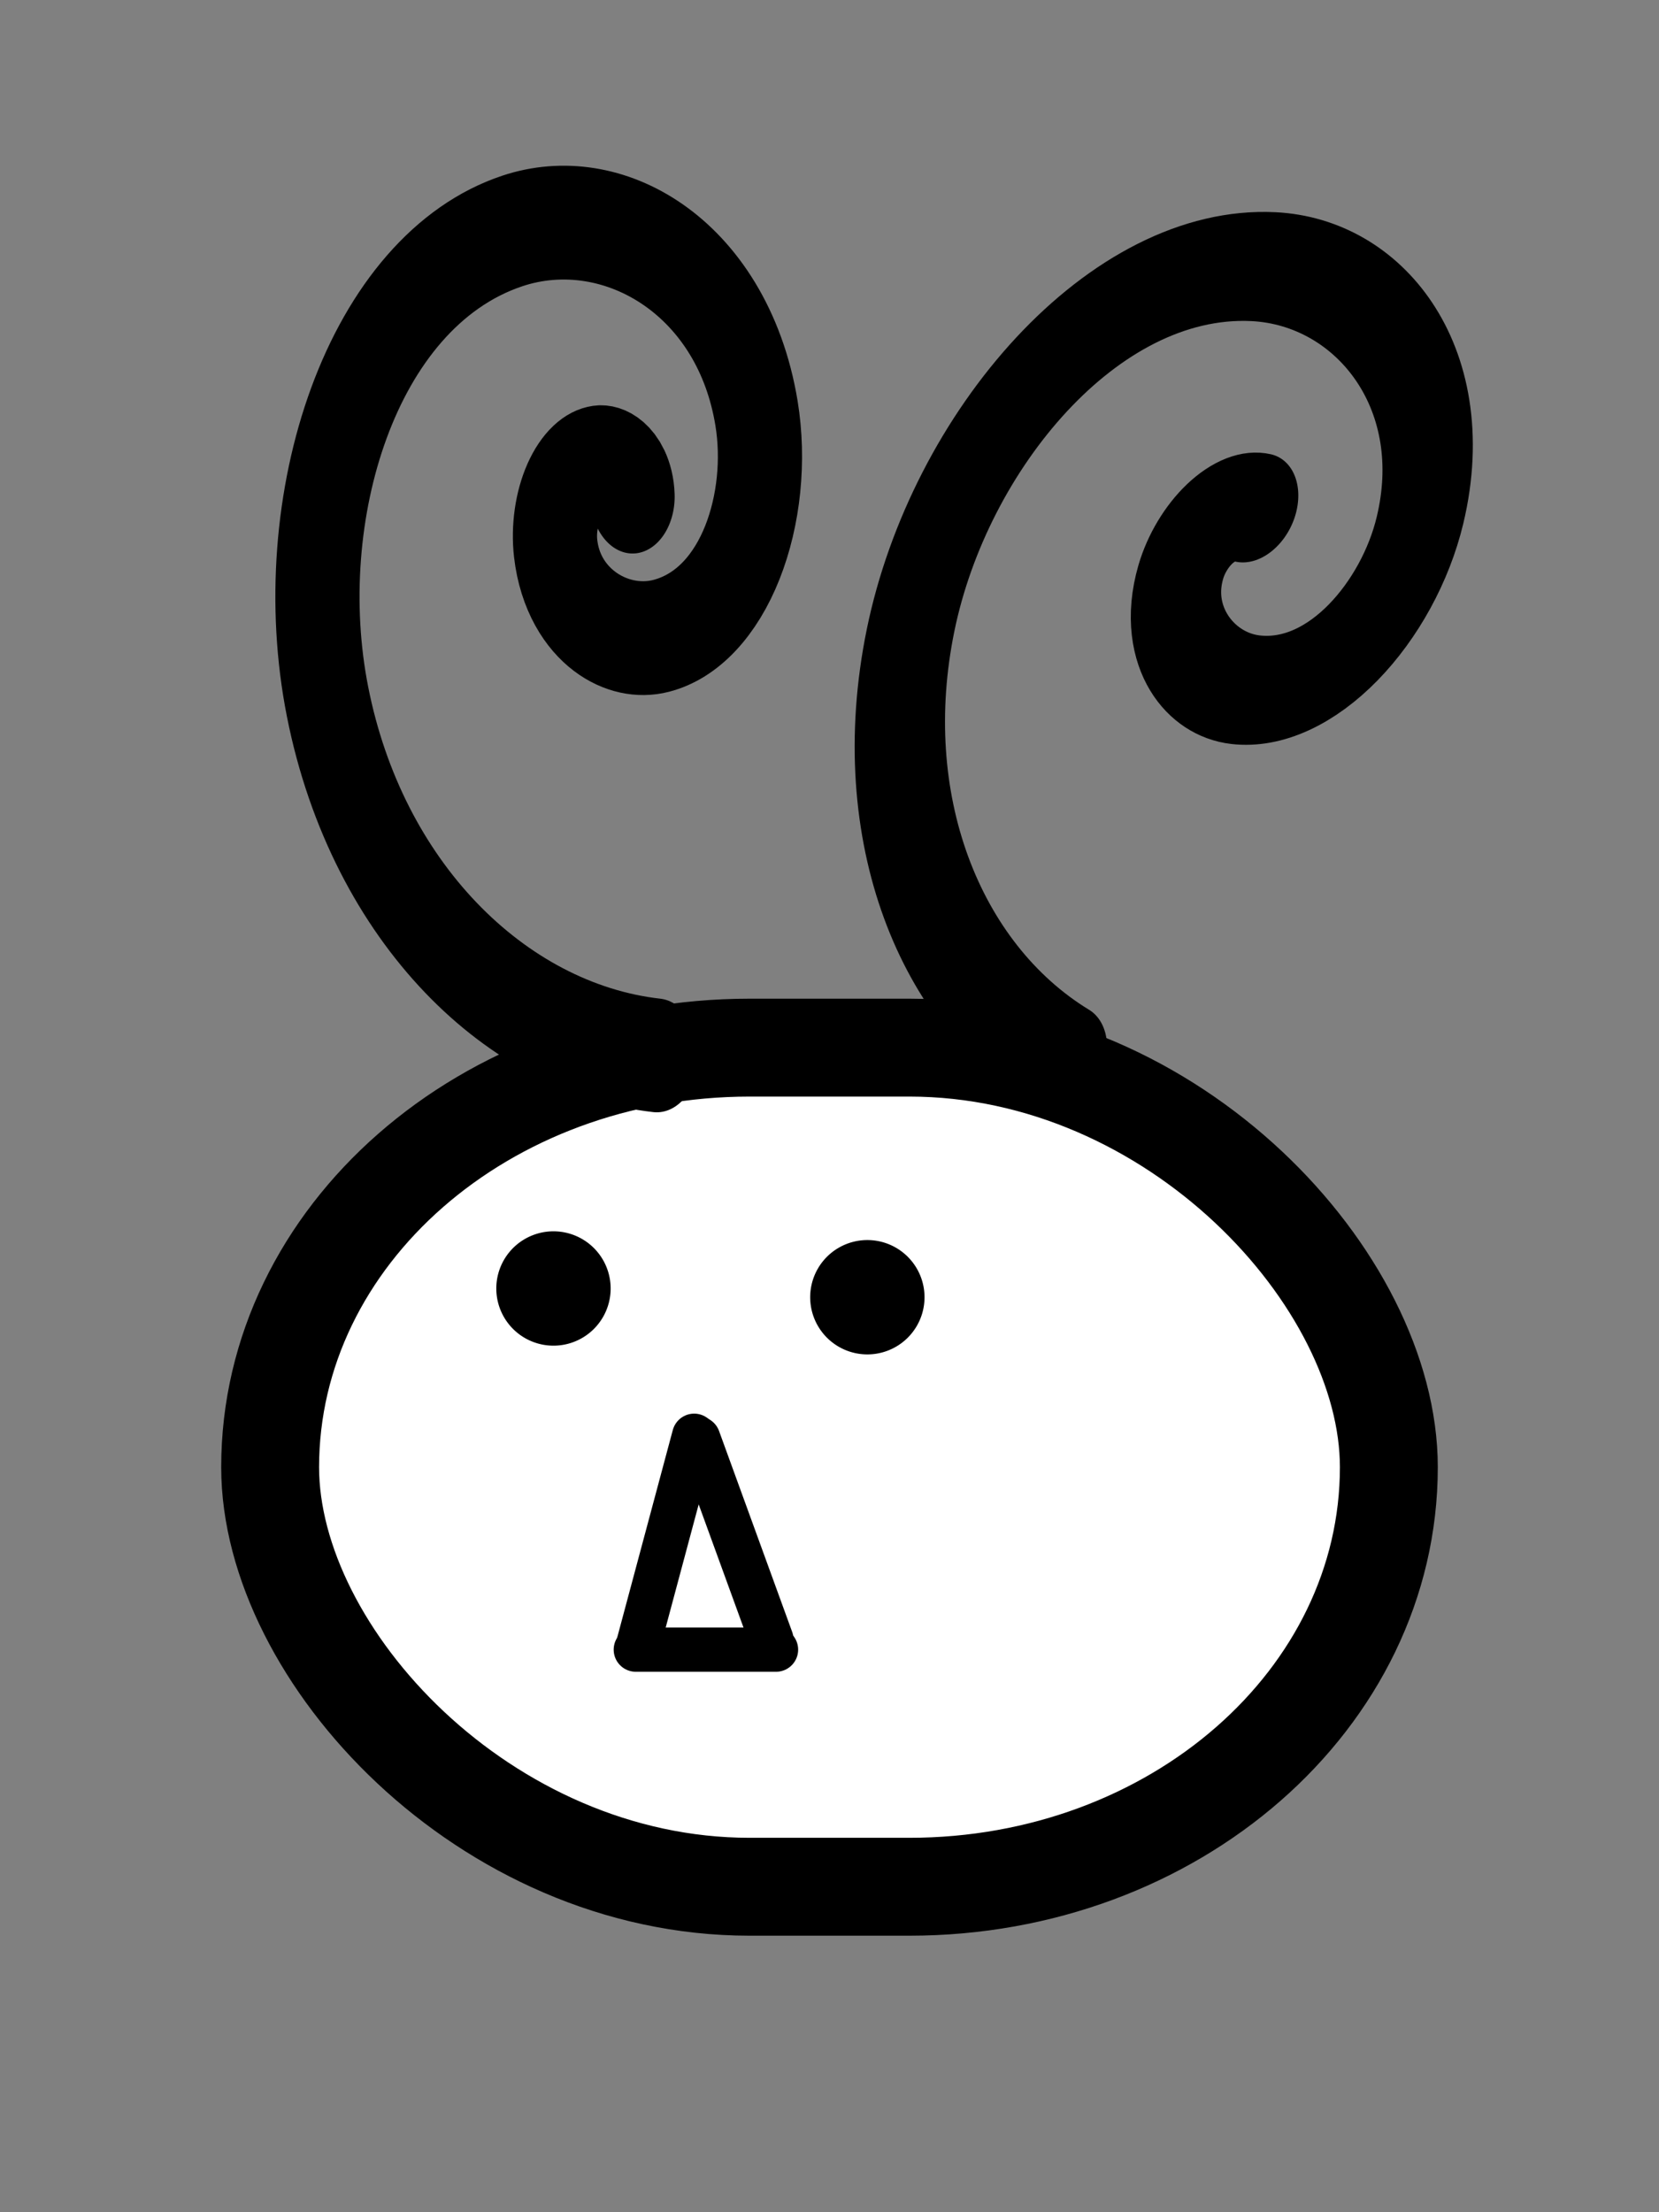 <?xml version="1.0" encoding="UTF-8" standalone="no"?>
<!-- Created with Inkscape (http://www.inkscape.org/) -->

<svg
   xmlns:dc="http://purl.org/dc/elements/1.1/"
   xmlns:cc="http://creativecommons.org/ns#"
   xmlns:rdf="http://www.w3.org/1999/02/22-rdf-syntax-ns#"
   xmlns:svg="http://www.w3.org/2000/svg"
   xmlns="http://www.w3.org/2000/svg"
   version="1.1"
   width="150"
   height="200"
   id="svg6975">
  <rect width="100%" height="100%" fill="#808080" stroke="none"/>
  <defs
     id="defs6977" />
  <g
     transform="translate(0,-852.362)"
     id="layer1">
    <rect
       width="101.149"
       height="75.862"
       rx="43.35"
       ry="37.931"
       x="24.425"
       y="947.075"
       id="rect3765-4"
       style="fill:#ffffff;fill-opacity:1;stroke:#000000;stroke-width:8.851;stroke-miterlimit:4;stroke-opacity:1;stroke-dasharray:none;display:inline" />
    <path
       d="m 27.143,34.018 a 2.589,2.589 0 1 1 -5.179,0 2.589,2.589 0 1 1 5.179,0 z"
       transform="matrix(1.264,0,0,1.264,19.007,925.852)"
       id="path3849-1"
       style="fill:#000000;fill-rule:evenodd;stroke:#000000;stroke-width:3;stroke-linecap:round;stroke-linejoin:miter;stroke-miterlimit:4;stroke-opacity:1;stroke-dasharray:none;display:inline" />
    <path
       d="m 27.143,34.018 a 2.589,2.589 0 1 1 -5.179,0 2.589,2.589 0 1 1 5.179,0 z"
       transform="matrix(1.264,0,0,1.264,47.387,926.642)"
       id="path3849-2-1"
       style="fill:#000000;fill-rule:evenodd;stroke:#000000;stroke-width:3;stroke-linecap:round;stroke-linejoin:miter;stroke-miterlimit:4;stroke-opacity:1;stroke-dasharray:none;display:inline" />
    <path
       d="m 24.738,52.282 c 0.046,-1.114 1.246,-1.721 2.245,-1.615 1.935,0.205 2.943,2.297 2.671,4.061 -0.481,3.116 -3.872,4.686 -6.748,4.134 -4.737,-0.909 -7.068,-6.106 -6.087,-10.521 1.53,-6.884 9.141,-10.21 15.607,-8.612 9.649,2.384 14.243,13.131 11.801,22.25 -2.541,9.49 -11.443,15.913 -21.035,16.711"
       transform="matrix(-1.415,0,0,1.913,92.199,797.243)"
       id="path3913-3"
       style="fill:none;stroke:#000000;stroke-width:5.379;stroke-linecap:round;stroke-linejoin:bevel;stroke-miterlimit:4;stroke-opacity:1;stroke-dasharray:none;display:inline" />
    <path
       d="m 27.114,50.684 c 1.954,0.31 2.868,2.486 2.499,4.264 -0.65,3.132 -4.167,4.548 -7.054,3.838 -4.744,-1.166 -6.835,-6.543 -5.613,-10.959 1.902,-6.875 9.762,-9.846 16.213,-7.897 9.615,2.903 13.702,13.984 10.767,23.063 -2.9,8.973 -11.505,14.928 -20.735,15.696"
       transform="matrix(-1.261,-0.586,-0.794,1.699,187.737,828.059)"
       id="path3913-9-2"
       style="fill:none;stroke:#000000;stroke-width:5.482;stroke-linecap:round;stroke-linejoin:bevel;stroke-miterlimit:4;stroke-opacity:1;stroke-dasharray:none;display:inline" />
    <path
       d="m 69.747,1000.587 -6.613,-18.17 0,0"
       id="path6340-7-0-2-7"
       style="fill:none;stroke:#000000;stroke-width:4;stroke-linecap:round;stroke-linejoin:miter;stroke-miterlimit:4;stroke-opacity:1;stroke-dasharray:none" />
    <path
       d="m 57.759,1000.841 5.005,-18.677 0,0"
       id="path6340-7-0-2-7-7"
       style="fill:none;stroke:#000000;stroke-width:4;stroke-linecap:round;stroke-linejoin:miter;stroke-miterlimit:4;stroke-opacity:1;stroke-dasharray:none" />
    <path
       d="m 70.165,1001.502 -12.679,0 0,0"
       id="path6340-7-0-2-7-75"
       style="fill:none;stroke:#000000;stroke-width:4;stroke-linecap:round;stroke-linejoin:miter;stroke-miterlimit:4;stroke-opacity:1;stroke-dasharray:none" />
  </g>
</svg>
